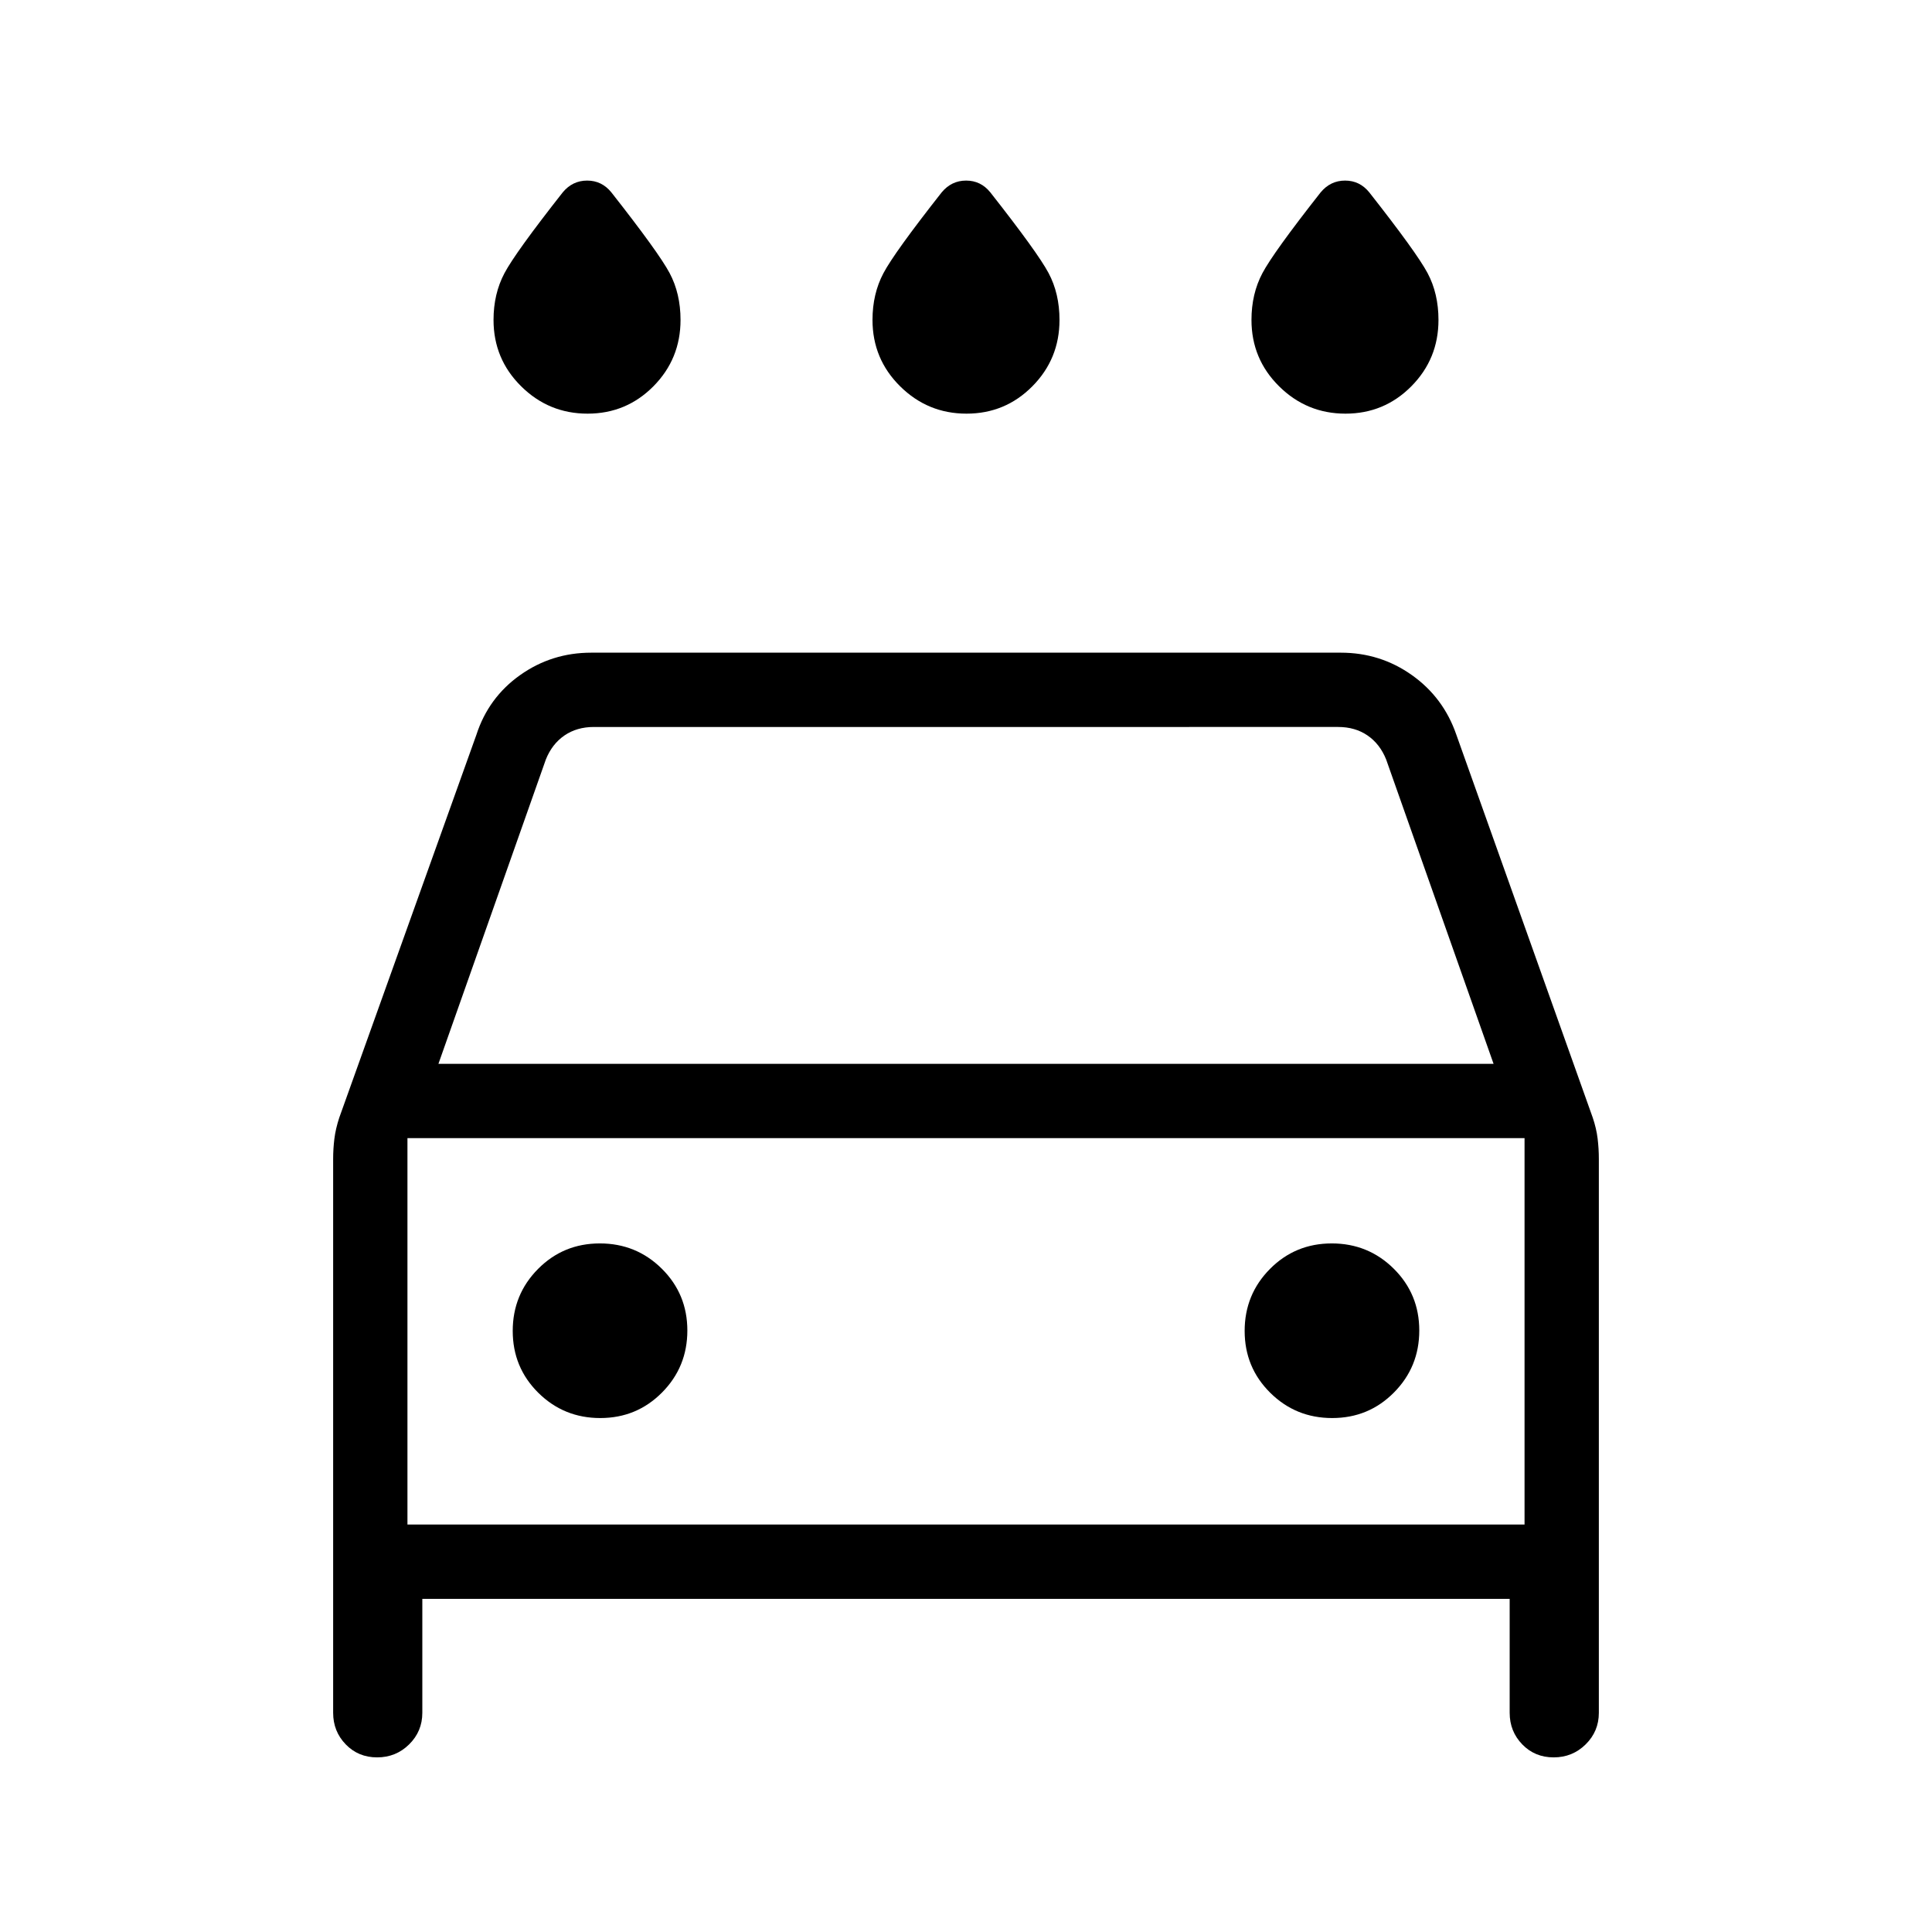 <svg xmlns="http://www.w3.org/2000/svg" height="24" viewBox="0 -960 960 960" width="24"><path d="M480.25-754.46q-19.25 0-32.98-13.59-13.73-13.58-13.73-32.99 0-12.97 5.44-23.23 5.44-10.27 28.94-40.15 4.86-5.85 12.14-5.85 7.29 0 12.02 5.85 23.5 29.88 28.94 40.08 5.44 10.2 5.44 23.32 0 19.35-13.48 32.96-13.47 13.6-32.73 13.6Zm-188.3 0q-19.26 0-32.99-13.59-13.73-13.58-13.73-32.99 0-12.97 5.44-23.23 5.45-10.27 28.95-40.15 4.85-5.85 12.13-5.85 7.29 0 12.02 5.85 23.5 29.88 28.94 40.08 5.44 10.2 5.44 23.32 0 19.35-13.47 32.96-13.48 13.6-32.73 13.6Zm376.61 0q-19.25 0-32.98-13.59-13.73-13.58-13.73-32.99 0-12.97 5.44-23.23 5.44-10.27 28.94-40.15 4.86-5.85 12.14-5.85t12.01 5.85q23.5 29.88 28.95 40.08 5.44 10.2 5.44 23.32 0 19.35-13.48 32.96-13.48 13.6-32.73 13.6ZM209.85-165.54v56.62q0 9.23-6.55 15.69-6.55 6.46-15.91 6.46-9.35 0-15.6-6.46t-6.25-15.69v-275.23q0-5 .61-9.99.62-5 2.43-10.5l68.15-190.28q6-18.49 21.71-29.63t35.33-11.14h372.46q19.62 0 35.33 11.14 15.71 11.14 22.09 29.63l67.77 190.25q1.81 5.36 2.43 10.41.61 5.05.61 10.11v275.23q0 9.23-6.55 15.69-6.55 6.46-15.9 6.46-9.36 0-15.61-6.46t-6.25-15.69v-56.62h-540.3Zm8-265.84h524.3l-53.38-151.24q-3.08-7.69-9.23-11.92-6.16-4.23-14.62-4.23H295.08q-8.46 0-14.62 4.23-6.15 4.23-9.23 11.92l-53.38 151.24Zm-15.39 36.92v192-192Zm95.8 139.08q18.12 0 30.7-12.69 12.58-12.69 12.58-30.81 0-18.12-12.69-30.7-12.68-12.57-30.8-12.57-18.13 0-30.7 12.68-12.58 12.69-12.58 30.81 0 18.12 12.68 30.7 12.69 12.58 30.81 12.58Zm363.69 0q18.13 0 30.7-12.69 12.58-12.69 12.58-30.81 0-18.12-12.68-30.7-12.69-12.57-30.81-12.57-18.12 0-30.7 12.68-12.58 12.69-12.58 30.81 0 18.12 12.69 30.7 12.68 12.58 30.8 12.58Zm-459.49 52.92h555.08v-192H202.46v192Z"/></svg>